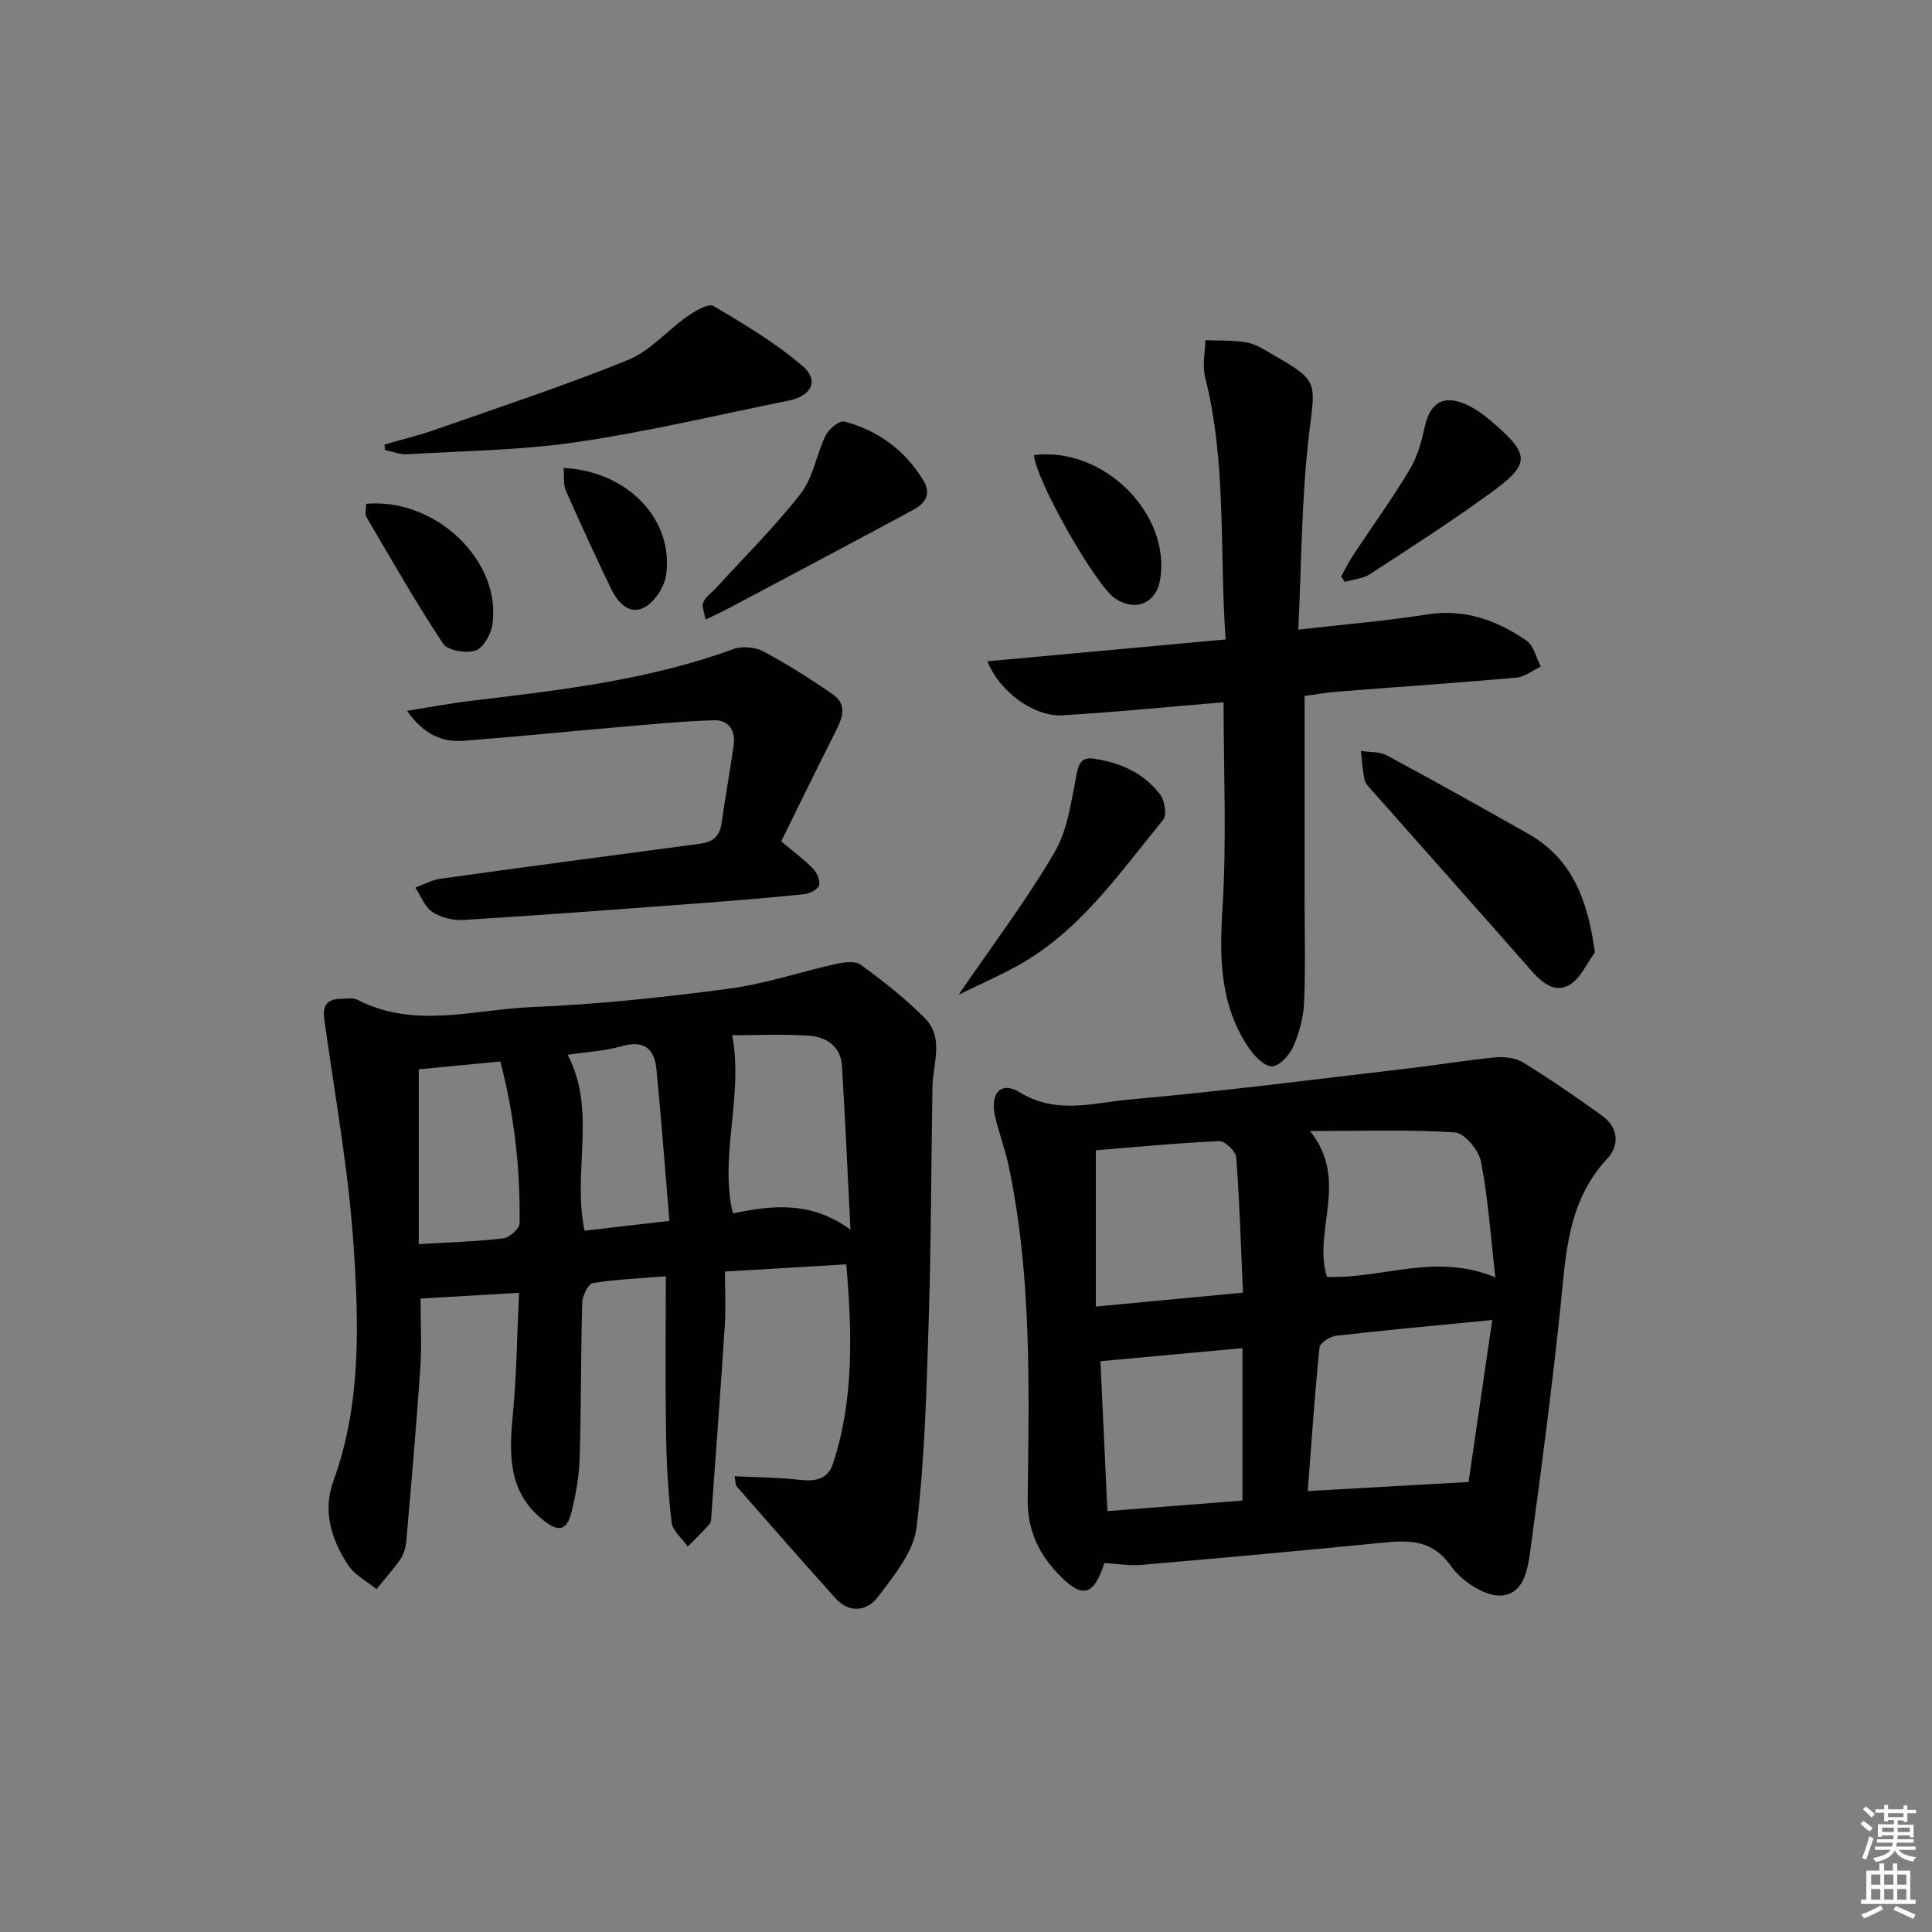 <svg enable-background="new 0 0 400 400" viewBox="0 0 400 400" xmlns="http://www.w3.org/2000/svg"><rect x="0" y="0" width="400" height="400" fill="#808080" stroke="none"/><g fill="#010100"><path d="m107.46 267.66c-7.02.41-13.41.78-20.39 1.19 0 4.89.27 9.69-.05 14.44-.81 11.9-1.86 23.79-2.89 35.68-.11 1.3-.48 2.73-1.19 3.78-1.5 2.2-3.32 4.19-5 6.26-1.98-1.63-4.5-2.9-5.84-4.95-3.47-5.28-5.37-11.14-3.06-17.48 5.73-15.75 5.25-32.16 4.19-48.35-1.04-15.84-3.93-31.55-6.1-47.31-.4-2.88.73-4.08 3.43-4.13 1.16-.02 2.52-.28 3.46.21 11.83 6.1 24.14 1.99 36.17 1.5 13.59-.55 27.17-2.01 40.66-3.79 7.48-.98 14.76-3.48 22.18-5.12 1.67-.37 4.02-.71 5.17.14 4.65 3.41 9.27 7 13.31 11.1 4.03 4.09 1.61 9.44 1.54 14.3-.26 15.97-.26 31.94-.76 47.9-.45 14.43-.8 28.91-2.53 43.22-.61 5.08-4.7 10.01-8.01 14.4-2.09 2.78-5.81 3.54-8.71.32-6.9-7.66-13.69-15.43-20.49-23.18-.27-.31-.22-.9-.48-2.15 4.69.23 9.09.24 13.43.74 3.18.37 5.87-.04 6.94-3.28 4.4-13.36 3.97-27.02 2.78-41.33-8.55.51-16.46.97-25.12 1.49 0 3.95.2 7.58-.04 11.17-.84 13.07-1.83 26.14-2.77 39.21-.05.66-.02 1.5-.4 1.93-1.42 1.61-2.98 3.09-4.5 4.62-1.16-1.66-3.12-3.22-3.33-4.99-.73-6.09-1.07-12.25-1.16-18.39-.17-10.63-.05-21.26-.05-32.56-5.36.43-10.28.61-15.1 1.4-.97.16-2.17 2.63-2.21 4.06-.3 10.65-.2 21.32-.52 31.97-.11 3.78-.75 7.61-1.67 11.29-1 4.02-2.7 4.32-5.97 1.69-7.46-6-6.94-14.01-6.15-22.36.75-8.2.84-16.46 1.23-24.64zm68.62-13.07c-.62-12.1-1.1-23.01-1.76-33.9-.24-3.99-3.19-5.99-6.69-6.24-5.58-.4-11.2-.11-16.03-.11 2.37 12.79-2.72 24.74.13 36.89 8.2-1.73 16.26-2.59 24.35 3.36zm-89.38 2.99c6.29-.38 11.92-.53 17.49-1.19 1.29-.15 3.38-2.03 3.39-3.13.13-11.25-1.07-22.37-4-33.49-5.83.56-11.22 1.08-16.88 1.62zm30.82-39.2c6.11 11.56.92 24.25 3.51 36.43 5.72-.67 11.18-1.3 17.56-2.04-.92-10.95-1.68-21.17-2.68-31.38-.41-4.19-2.49-6.12-7.13-4.8-3.64 1.02-7.51 1.22-11.26 1.79z"/><path d="m228.65 323.61c-2.24 6.99-4.68 7.5-9.85 1.96-4-4.29-6.11-9.16-6.03-15.3.28-22.95.85-45.95-3.88-68.62-.74-3.56-2.05-7.01-2.88-10.56-1.09-4.7 1.26-7.33 5.08-4.96 7.61 4.72 15.32 2.18 22.83 1.51 19.35-1.71 38.63-4.22 57.94-6.47 5.92-.69 11.82-1.69 17.75-2.25 1.89-.18 4.19.1 5.74 1.06 5.64 3.49 11.14 7.22 16.49 11.12 3.3 2.41 3.42 6.13.92 8.8-8.34 8.92-8.57 20.07-9.73 31.17-1.7 16.17-3.8 32.3-5.99 48.41-.59 4.35-1.05 10.4-6.11 10.85-3.38.3-8.31-2.95-10.49-6.05-4.1-5.82-9.11-5.38-14.81-4.82-16.38 1.62-32.77 3.11-49.17 4.52-2.44.24-4.93-.2-7.81-.37zm80.3-50.32c-11.63 1.14-22 2.08-32.34 3.26-1.27.15-3.34 1.51-3.43 2.47-1 9.84-1.66 19.72-2.42 29.69 11.15-.63 21.43-1.21 33.29-1.88 1.42-9.78 3.09-21.17 4.9-33.54zm-51.61-5.66c-.43-9.8-.7-18.91-1.39-28-.1-1.26-2.34-3.42-3.51-3.37-8.72.39-17.43 1.23-25.56 1.89v32.36c10.43-.98 19.96-1.88 30.46-2.88zm17.39-3.28c11.29.51 22.4-5.09 34.87.12-.99-8.62-1.5-16.37-2.97-23.94-.46-2.38-3.4-5.94-5.4-6.07-9.64-.64-19.34-.29-30.01-.29 8.23 10.19.52 20.7 3.51 30.18zm-17.49 14.77c-9.8.9-19.31 1.77-29.41 2.7.46 9.9.94 20.26 1.45 31.04 9.53-.74 18.58-1.45 27.96-2.18 0-10.67 0-21.06 0-31.56z"/><path d="m253.33 145.39c-11.61.97-22.5 2.07-33.42 2.71-5.8.34-13.05-4.93-15.47-11.19 16.45-1.51 32.63-2.99 49.31-4.52-1.3-18.68.22-36.68-4.25-54.31-.6-2.39.01-5.08.06-7.64 2.87.12 5.79-.05 8.58.46 1.89.34 3.67 1.53 5.39 2.52 9.6 5.53 8.8 5.55 7.49 16.53-1.57 13.11-1.53 26.41-2.22 40.41 9.56-1.1 18.14-1.79 26.62-3.14 7.81-1.24 14.48 1.19 20.63 5.42 1.51 1.04 2 3.54 2.96 5.37-1.69.79-3.33 2.13-5.08 2.29-12.24 1.09-24.51 1.91-36.76 2.88-2.47.19-4.93.62-7.07.9v41.06c0 7.49.21 14.99-.1 22.46-.13 3.06-1.01 6.24-2.24 9.06-.77 1.76-2.75 3.97-4.36 4.11-1.46.13-3.55-1.97-4.67-3.57-6.16-8.85-6.28-18.69-5.63-29.13.89-14.04.23-28.19.23-42.68z"/><path d="m161.74 174.2c2.64 2.22 4.8 3.79 6.63 5.68.8.83 1.49 2.49 1.19 3.44-.27.86-1.93 1.69-3.04 1.81-7.43.76-14.87 1.37-22.32 1.93-16.06 1.2-32.13 2.41-48.21 3.41-2.15.13-4.69-.49-6.46-1.65-1.6-1.05-2.39-3.32-3.54-5.05 1.72-.63 3.39-1.59 5.16-1.83 17.91-2.49 35.83-4.88 53.75-7.25 2.61-.35 4.12-1.47 4.5-4.26.73-5.41 1.76-10.78 2.51-16.19.4-2.94-1.05-5.21-4.04-5.12-6.56.2-13.11.85-19.65 1.41-10.75.92-21.48 2.02-32.23 2.84-4.55.35-8.36-1.4-11.71-6.2 4.76-.76 8.85-1.55 12.98-2.04 18.46-2.21 36.92-4.29 54.56-10.74 1.81-.66 4.51-.44 6.21.47 4.97 2.65 9.76 5.68 14.39 8.89 3.23 2.24 1.87 5.15.44 7.99-3.8 7.48-7.46 15.04-11.12 22.46z"/><path d="m79.61 92.04c3.59-1.05 7.24-1.93 10.76-3.17 13.27-4.66 26.65-9.06 39.67-14.35 4.55-1.85 8.1-6.1 12.27-9.02 1.6-1.12 4.36-2.76 5.41-2.14 6.37 3.74 12.79 7.6 18.39 12.37 3.54 3.02 1.98 6.23-2.78 7.2-14.6 2.96-29.12 6.42-43.84 8.59-11.61 1.71-23.46 1.83-35.22 2.53-1.5.09-3.05-.57-4.58-.89-.02-.37-.05-.75-.08-1.12z"/><path d="m330.21 197.18c-1.71 2.3-2.97 5.38-5.25 6.71-3.17 1.85-5.83-.56-8.06-3.1-10.85-12.34-21.78-24.61-32.66-36.92-.65-.74-1.51-1.51-1.71-2.4-.45-1.95-.54-3.99-.77-5.99 1.81.28 3.87.11 5.4.93 9.78 5.26 19.47 10.69 29.14 16.15 9.23 5.21 12.42 13.74 13.91 24.62z"/><path d="m146.08 128.27c-.23-1.4-.84-2.68-.48-3.55.47-1.15 1.72-1.97 2.62-2.95 5.92-6.5 12.22-12.7 17.59-19.62 2.58-3.33 3.22-8.11 5.15-12.03.65-1.32 2.84-3.11 3.84-2.85 6.98 1.85 12.51 5.89 16.34 12.14 1.79 2.92.35 4.85-2.04 6.14-12.97 7-26 13.88-39.01 20.8-1.03.53-2.09 1-4.01 1.92z"/><path d="m198.47 205.95c7.08-10.36 14.07-19.59 19.88-29.52 2.72-4.66 3.44-10.59 4.53-16.06.5-2.49 1.14-3.68 3.71-3.28 5.44.84 10.29 2.98 13.62 7.44.94 1.25 1.42 4.22.63 5.18-9.14 11.13-17.36 23.27-30.47 30.4-3.83 2.08-7.82 3.85-11.9 5.84z"/><path d="m277.67 119.33c.85-1.51 1.62-3.07 2.58-4.52 3.84-5.82 7.94-11.49 11.53-17.45 1.58-2.62 2.5-5.75 3.14-8.77 1.14-5.32 3.99-7.05 8.95-4.7 1.77.84 3.42 2.05 4.92 3.34 8.09 6.95 8.19 8.77-.33 14.95-8.06 5.84-16.44 11.24-24.79 16.67-1.47.96-3.47 1.1-5.23 1.62-.25-.39-.51-.77-.77-1.14z"/><path d="m75.8 104.31c14.52-1.28 28.16 11.97 26.12 25.11-.31 1.98-1.89 4.77-3.49 5.27-1.97.62-5.75.01-6.7-1.43-5.64-8.53-10.71-17.43-15.89-26.26-.35-.59-.04-1.58-.04-2.69z"/><path d="m214.07 94.23c14.49-1.83 28.45 12.25 26.11 25.87-.83 4.84-5.14 6.6-9.32 3.8-3.98-2.65-16.38-24.39-16.79-29.67z"/><path d="m116.68 96.89c13.24.63 22.8 10.63 21.25 22.07-.34 2.5-2.36 5.66-4.52 6.8-3.17 1.68-5.57-1.1-6.93-3.94-3.22-6.7-6.34-13.46-9.33-20.26-.54-1.25-.31-2.84-.47-4.67z"/></g><path d="m385.2 377.6.6-.6c.6.4 1.3.9 1.9 1.5l-.6.7c-.8-.6-1.4-1.1-1.9-1.6zm.3 7.1c.6-1.4 1.1-2.9 1.5-4.5.3.1.6.3.9.4-.5 1.4-1 2.9-1.5 4.4zm.2-10.1.6-.6c.7.5 1.3 1.1 1.9 1.6l-.7.7c-.6-.6-1.2-1.2-1.8-1.7zm8.4-.8h.8v.9h1.8v.7h-1.8v1.8h-.8v-.3h-1.2v.9h3.3v2.6h-.8v-.4h-2.5c0 .3 0 .6-.1.8h3.4v.7h-3.5c0 .3-.1.6-.1.8h4v.7h-3.5c.7.9 1.9 1.3 3.6 1.5-.2.2-.4.5-.6.9-1.9-.3-3.2-1.1-3.8-2.3-.5 1.1-1.8 2-3.9 2.4-.2-.3-.4-.5-.6-.8 1.9-.4 3.1-.9 3.6-1.7h-3.2v-.7h3.5c.1-.2.1-.5.2-.8h-3.3v-.7h3.4c0-.2 0-.5 0-.8h-2.4v.3h-.8v-2.6h3.3v-.9h-1.2v.3h-.8v-1.8h-1.8v-.7h1.8v-.9h.8v.9h3.2zm-4.4 5.5h2.4c0-.3 0-.6 0-.9h-2.4zm1.2-3.1h3.2v-.8h-3.2zm4.4 2.2h-2.4v.9h2.5v-.9z" fill="#fcfbfa"/><path d="m389.2 385.8h.9v1.5h1.8v-1.5h.9v1.5h2.7v6h1.1v.9h-11.3v-.9h1.1v-6h2.7v-1.5zm.2 8.7.5.8c-1.2.6-2.5 1.3-4 1.9-.2-.3-.3-.6-.6-.8 1.6-.6 3-1.3 4.1-1.9zm-2-4.3h1.9v-2.1h-1.9zm0 3.1h1.9v-2.2h-1.9zm2.7-3.1h1.9v-2.1h-1.9zm0 3.1h1.9v-2.2h-1.9zm2.4 1.3c1.4.6 2.7 1.2 4.1 1.8l-.5.9c-1.5-.7-2.8-1.4-4.1-1.9zm2.2-6.5h-1.9v2.1h1.9zm-1.9 5.2h1.9v-2.2h-1.9z" fill="#fcfbfa"/></svg>